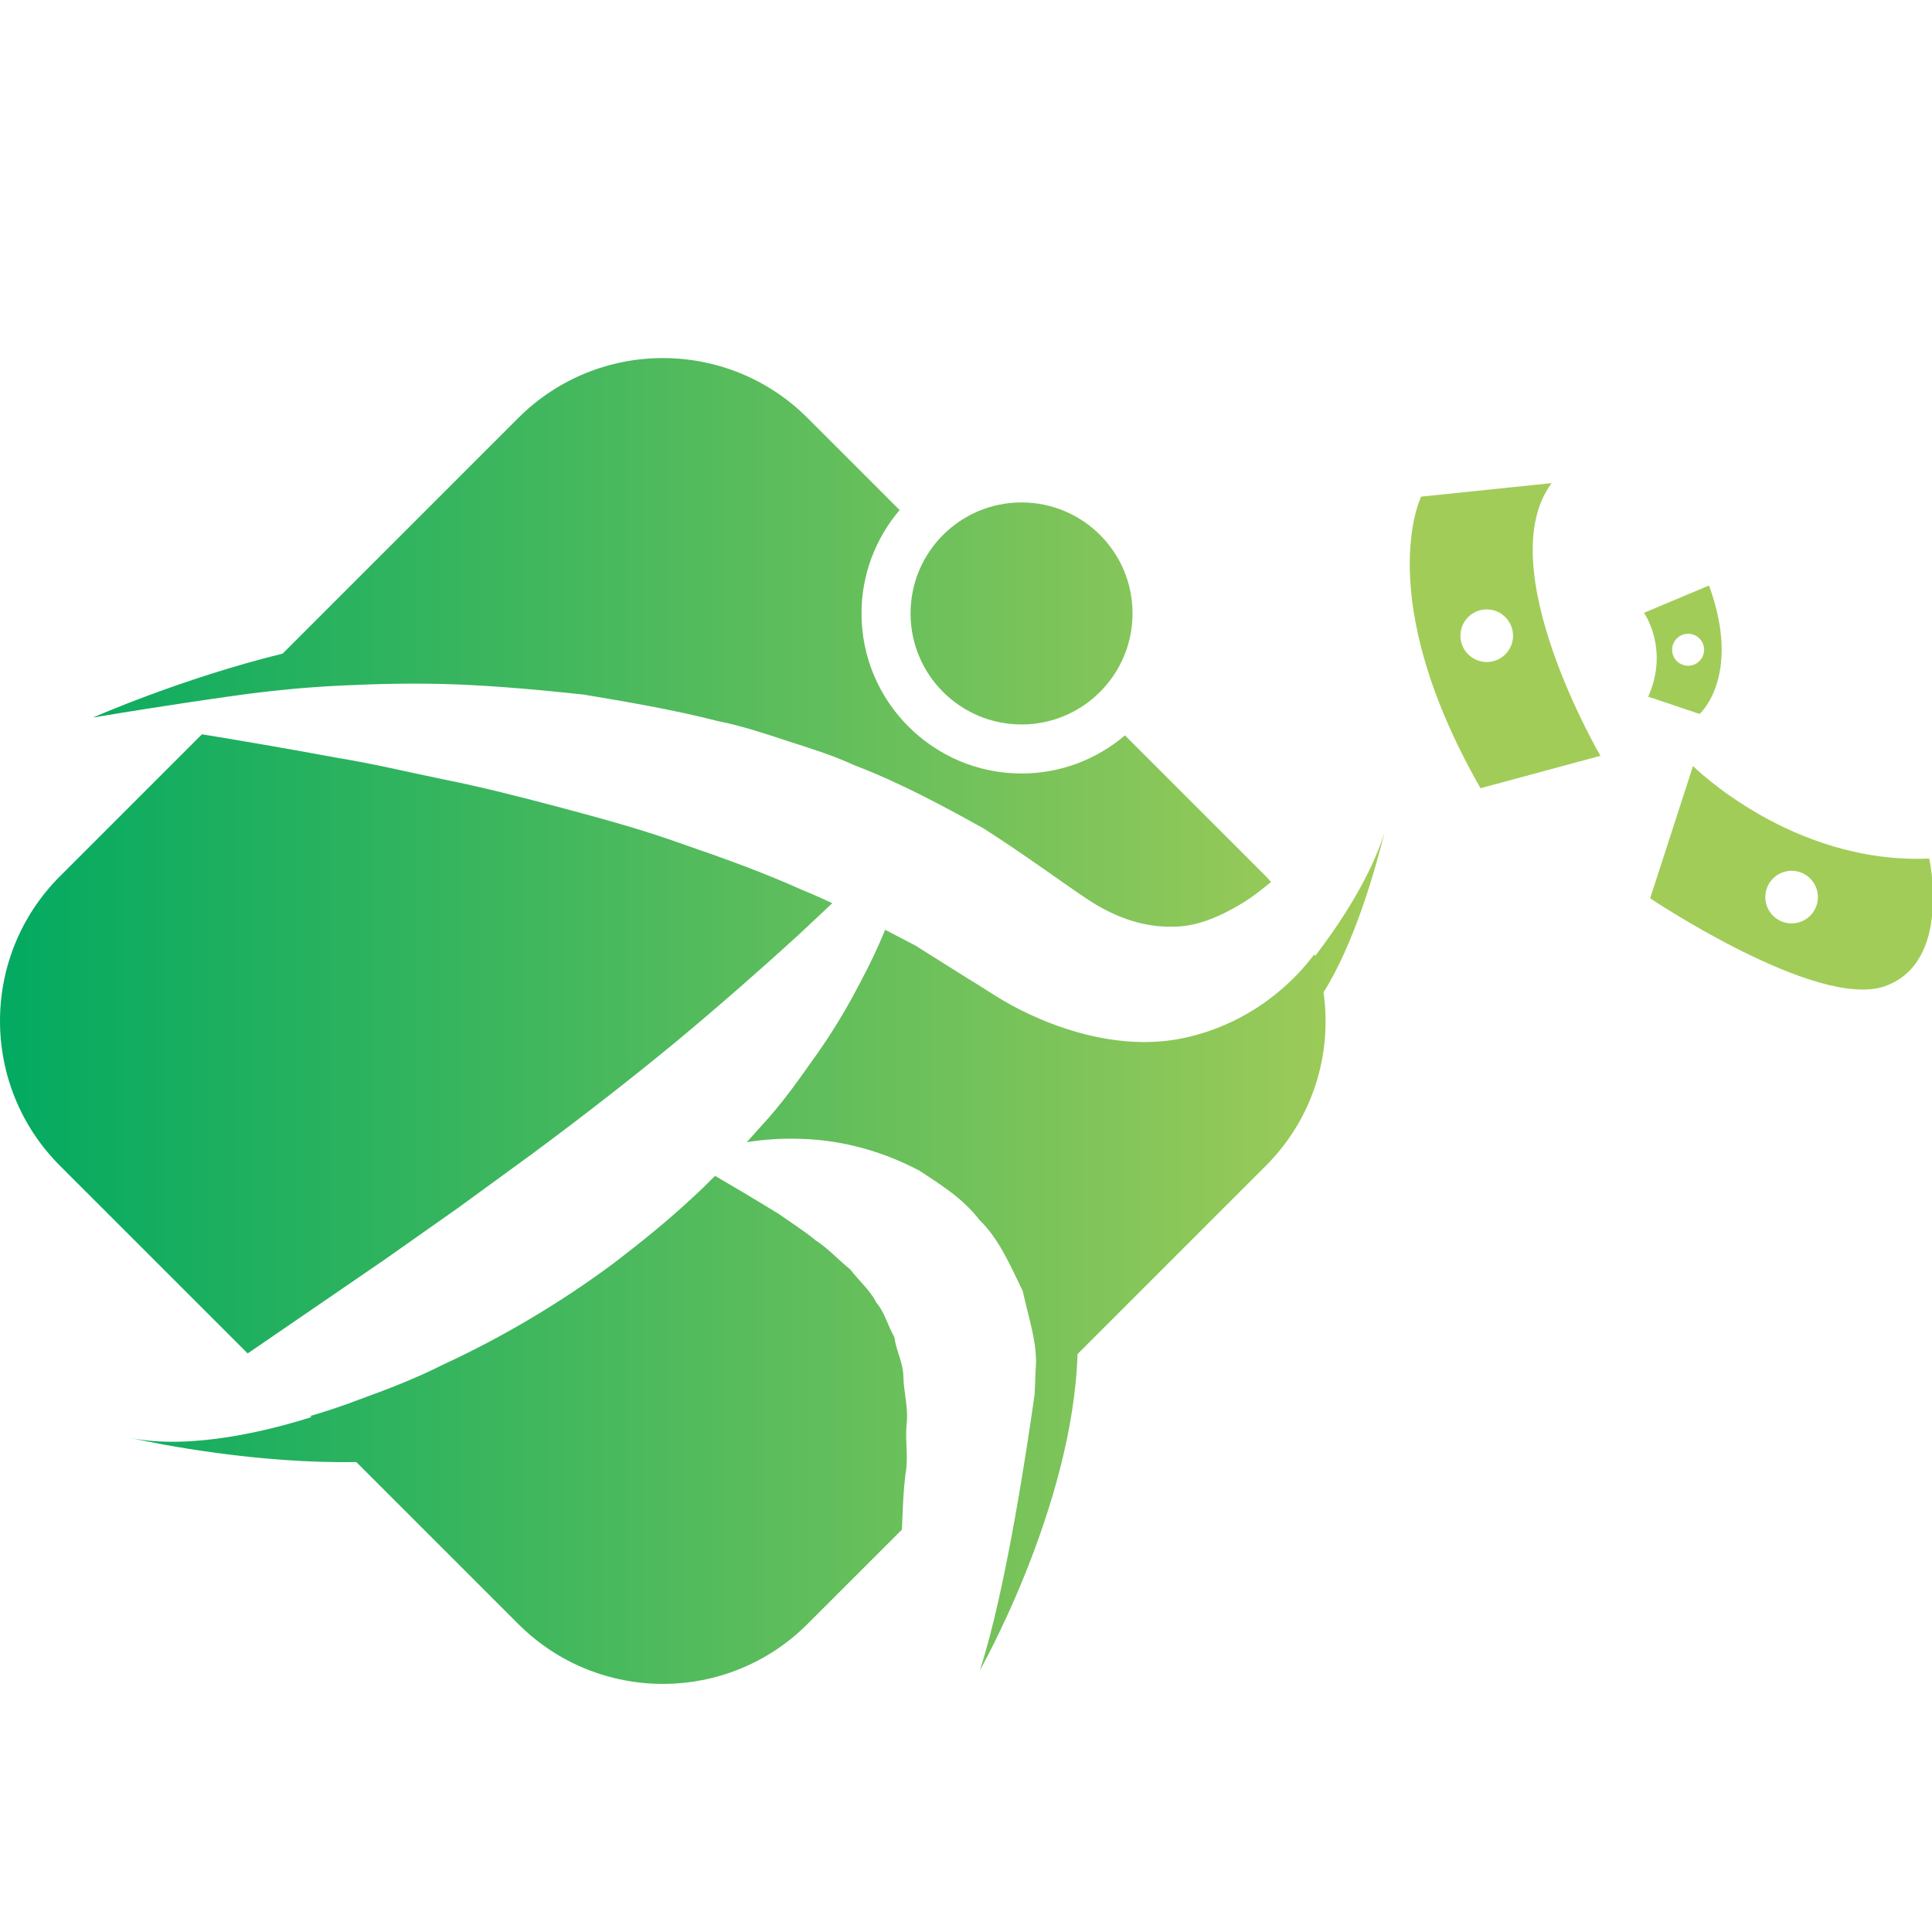 <svg xmlns="http://www.w3.org/2000/svg" width="50" height="50" viewBox="0 0 500 500"><g transform="translate(0,92.671)translate(179.141,171.587)rotate(0)translate(-179.141,-171.587) scale(2.16,2.16)" opacity="1"><defs class="defs"><linearGradient id="linearGradient8496485b77fb7a6ce0b546cb76cbb4a5" class="linearGradient1" gradientTransform="translate(0.5,0.5) rotate(270) translate(-0.5,-0.5)" x1="50%" y1="0%" x2="50%" y2="100%"><stop id="stop1" offset="0%" class="linearGradientColor1" stop-color="#00a961"/><stop id="stop2" offset="100%" class="linearGradientColor2" stop-color="#a2cc58"/></linearGradient></defs><path fill="url(#linearGradient8496485b77fb7a6ce0b546cb76cbb4a5)" d="M29.675,119.259L7.182,96.768c-9.573-9.578-9.578-25.102,0-34.68l17.014-17.013&#10;&#9;c4.425,0.721,10.038,1.677,16.437,2.861c3.976,0.639,8.233,1.66,12.707,2.587c4.489,0.885,9.139,2.091,13.915,3.352&#10;&#9;c4.758,1.277,9.658,2.594,14.471,4.333c4.828,1.66,9.693,3.401,14.347,5.499c1.238,0.502,2.452,1.043,3.649,1.604&#10;&#9;c-1.276,1.208-2.641,2.49-4.092,3.839c-4.234,3.863-9.168,8.213-14.543,12.69c-5.396,4.454-11.258,9.012-17.235,13.441&#10;&#9;c-3.017,2.204-6.034,4.397-8.999,6.561c-3.029,2.131-6.007,4.23-8.892,6.258c-5.915,4.054-11.438,7.837-16.167,11.078&#10;&#9;C29.753,119.206,29.716,119.232,29.675,119.259z M108.246,122.275c0.014-1.899-0.876-3.271-1.08-4.957&#10;&#9;c-0.795-1.356-1.13-2.937-2.184-4.174c-0.714-1.444-2.055-2.562-3.108-3.951c-1.396-1.117-2.614-2.49-4.171-3.504&#10;&#9;c-1.416-1.165-2.984-2.139-4.422-3.161c-2.939-1.805-5.632-3.396-7.607-4.546c-0.878,0.887-1.771,1.765-2.704,2.614&#10;&#9;c-2.94,2.747-6.13,5.316-9.366,7.798c-6.541,4.876-13.597,9.011-20.492,12.195c-3.385,1.708-6.828,3.018-10.089,4.198&#10;&#9;c-1.995,0.767-3.948,1.408-5.848,1.969l0.132,0.131c-4.885,1.549-14.269,3.964-21.677,2.502c3.535,0.768,15.272,3.088,27.06,2.881&#10;&#9;l19.4,19.398c9.574,9.578,25.098,9.578,34.672,0l11.287-11.285c0.023-0.324,0.05-0.647,0.055-0.981&#10;&#9;c0.067-1.82,0.147-3.736,0.38-5.675c0.382-1.948-0.045-3.896,0.127-5.843C108.865,125.867,108.322,124.104,108.246,122.275z&#10;&#9; M122.398,43.897c7.344,0,13.297-5.961,13.297-13.305c0-7.342-5.953-13.296-13.297-13.296c-7.351,0-13.301,5.954-13.301,13.296&#10;&#9;C109.098,37.936,115.048,43.897,122.398,43.897z M30.083,40.182c3.307-0.42,7.016-0.774,11.112-0.961&#10;&#9;c4.178-0.192,8.735-0.311,13.553-0.119c4.816,0.191,9.896,0.646,15.172,1.213c5.225,0.878,10.644,1.787,16.095,3.176&#10;&#9;c2.758,0.551,5.468,1.437,8.181,2.338c2.723,0.879,5.477,1.716,8.118,2.93c5.399,2.067,10.559,4.821,15.575,7.623&#10;&#9;c4.845,3.081,9.865,6.8,12.758,8.691c3.297,2.107,6.617,3.104,9.586,3.042c3.069,0.127,6.146-1.262,9.063-3.082&#10;&#9;c1.056-0.703,2.04-1.472,2.992-2.262c-0.209-0.226-0.397-0.463-0.617-0.683l-16.885-16.883c-3.345,2.843-7.665,4.567-12.388,4.567&#10;&#9;c-10.571,0-19.176-8.604-19.176-19.18c0-4.719,1.725-9.04,4.565-12.384L96.762,7.183c-9.574-9.578-25.094-9.578-34.672,0&#10;&#9;L33.863,35.408c-12.114,2.976-22.719,7.659-22.719,7.659C20.465,41.51,27.003,40.592,30.083,40.182z M165.882,56.846&#10;&#9;c-1.738,5.592-5.655,11.33-8.322,14.816c-0.026-0.079-0.046-0.16-0.073-0.238c-0.362,0.468-0.739,0.937-1.135,1.407&#10;&#9;c-3.105,3.599-7.882,7.135-14.164,8.556c-6.324,1.46-13.093-0.096-18.768-2.73c-3.42-1.596-4.921-2.809-7.543-4.373&#10;&#9;c-2.047-1.286-4.118-2.594-6.209-3.903c-1.203-0.62-2.405-1.251-3.611-1.883c-0.814,1.977-1.791,4.095-2.986,6.305&#10;&#9;c-1.417,2.737-3.096,5.626-5.127,8.499c-2.027,2.866-4.162,5.955-6.776,8.756c-0.556,0.625-1.12,1.254-1.689,1.885&#10;&#9;c1.818-0.292,3.941-0.474,6.351-0.4c4.19,0.096,9.211,1.102,14.358,3.832c2.442,1.62,5.133,3.248,7.168,5.89&#10;&#9;c2.385,2.307,3.702,5.5,5.187,8.517c0.668,3.145,1.86,6.488,1.533,9.498c-0.025,0.967-0.061,1.93-0.116,2.881&#10;&#9;c-0.799,5.719-3.444,23.581-6.564,33.083c0,0,11.136-19.617,11.708-37.908l22.569-22.567c5.667-5.668,7.952-13.412,6.905-20.778&#10;&#9;C162.229,70.223,164.72,61.525,165.882,56.846z" class="color c1"/></g><g transform="translate(364.844,125.03)translate(67.713,65.294)rotate(0)translate(-67.713,-65.294) scale(2.423,2.423)" opacity="1"><defs class="defs"/><path fill="#a2cc58" d="M55.483,40.099c-14.694,0.646-25.229-9.881-25.229-9.881l-4.578,14.128c0,0,17.771,11.907,25.029,9.402&#10;&#9;C57.965,51.241,55.483,40.099,55.483,40.099z M40.786,47.027c-1.554,0-2.811-1.261-2.811-2.81c0-1.548,1.257-2.809,2.811-2.809&#10;&#9;c1.552,0,2.809,1.261,2.809,2.809C43.595,45.766,42.338,47.027,40.786,47.027z M15.157,0L1.214,1.445c0,0-5.328,10.694,6.341,31.144&#10;&#9;l12.814-3.465C20.369,29.124,8.512,8.899,15.157,0z M8.221,19.108c-1.551,0-2.809-1.261-2.809-2.809s1.258-2.811,2.809-2.811&#10;&#9;c1.553,0,2.811,1.262,2.811,2.811S9.773,19.108,8.221,19.108z M30.957,24.655c0,0,4.553-3.999,1.006-13.72l-6.945,2.921&#10;&#9;c0,0,2.73,3.839,0.452,8.955L30.957,24.655z M29.731,16.09c0.942,0,1.708,0.767,1.708,1.709s-0.766,1.708-1.708,1.708&#10;&#9;c-0.941,0-1.708-0.766-1.708-1.708S28.79,16.09,29.731,16.09z" class="color c1"/></g></svg>
